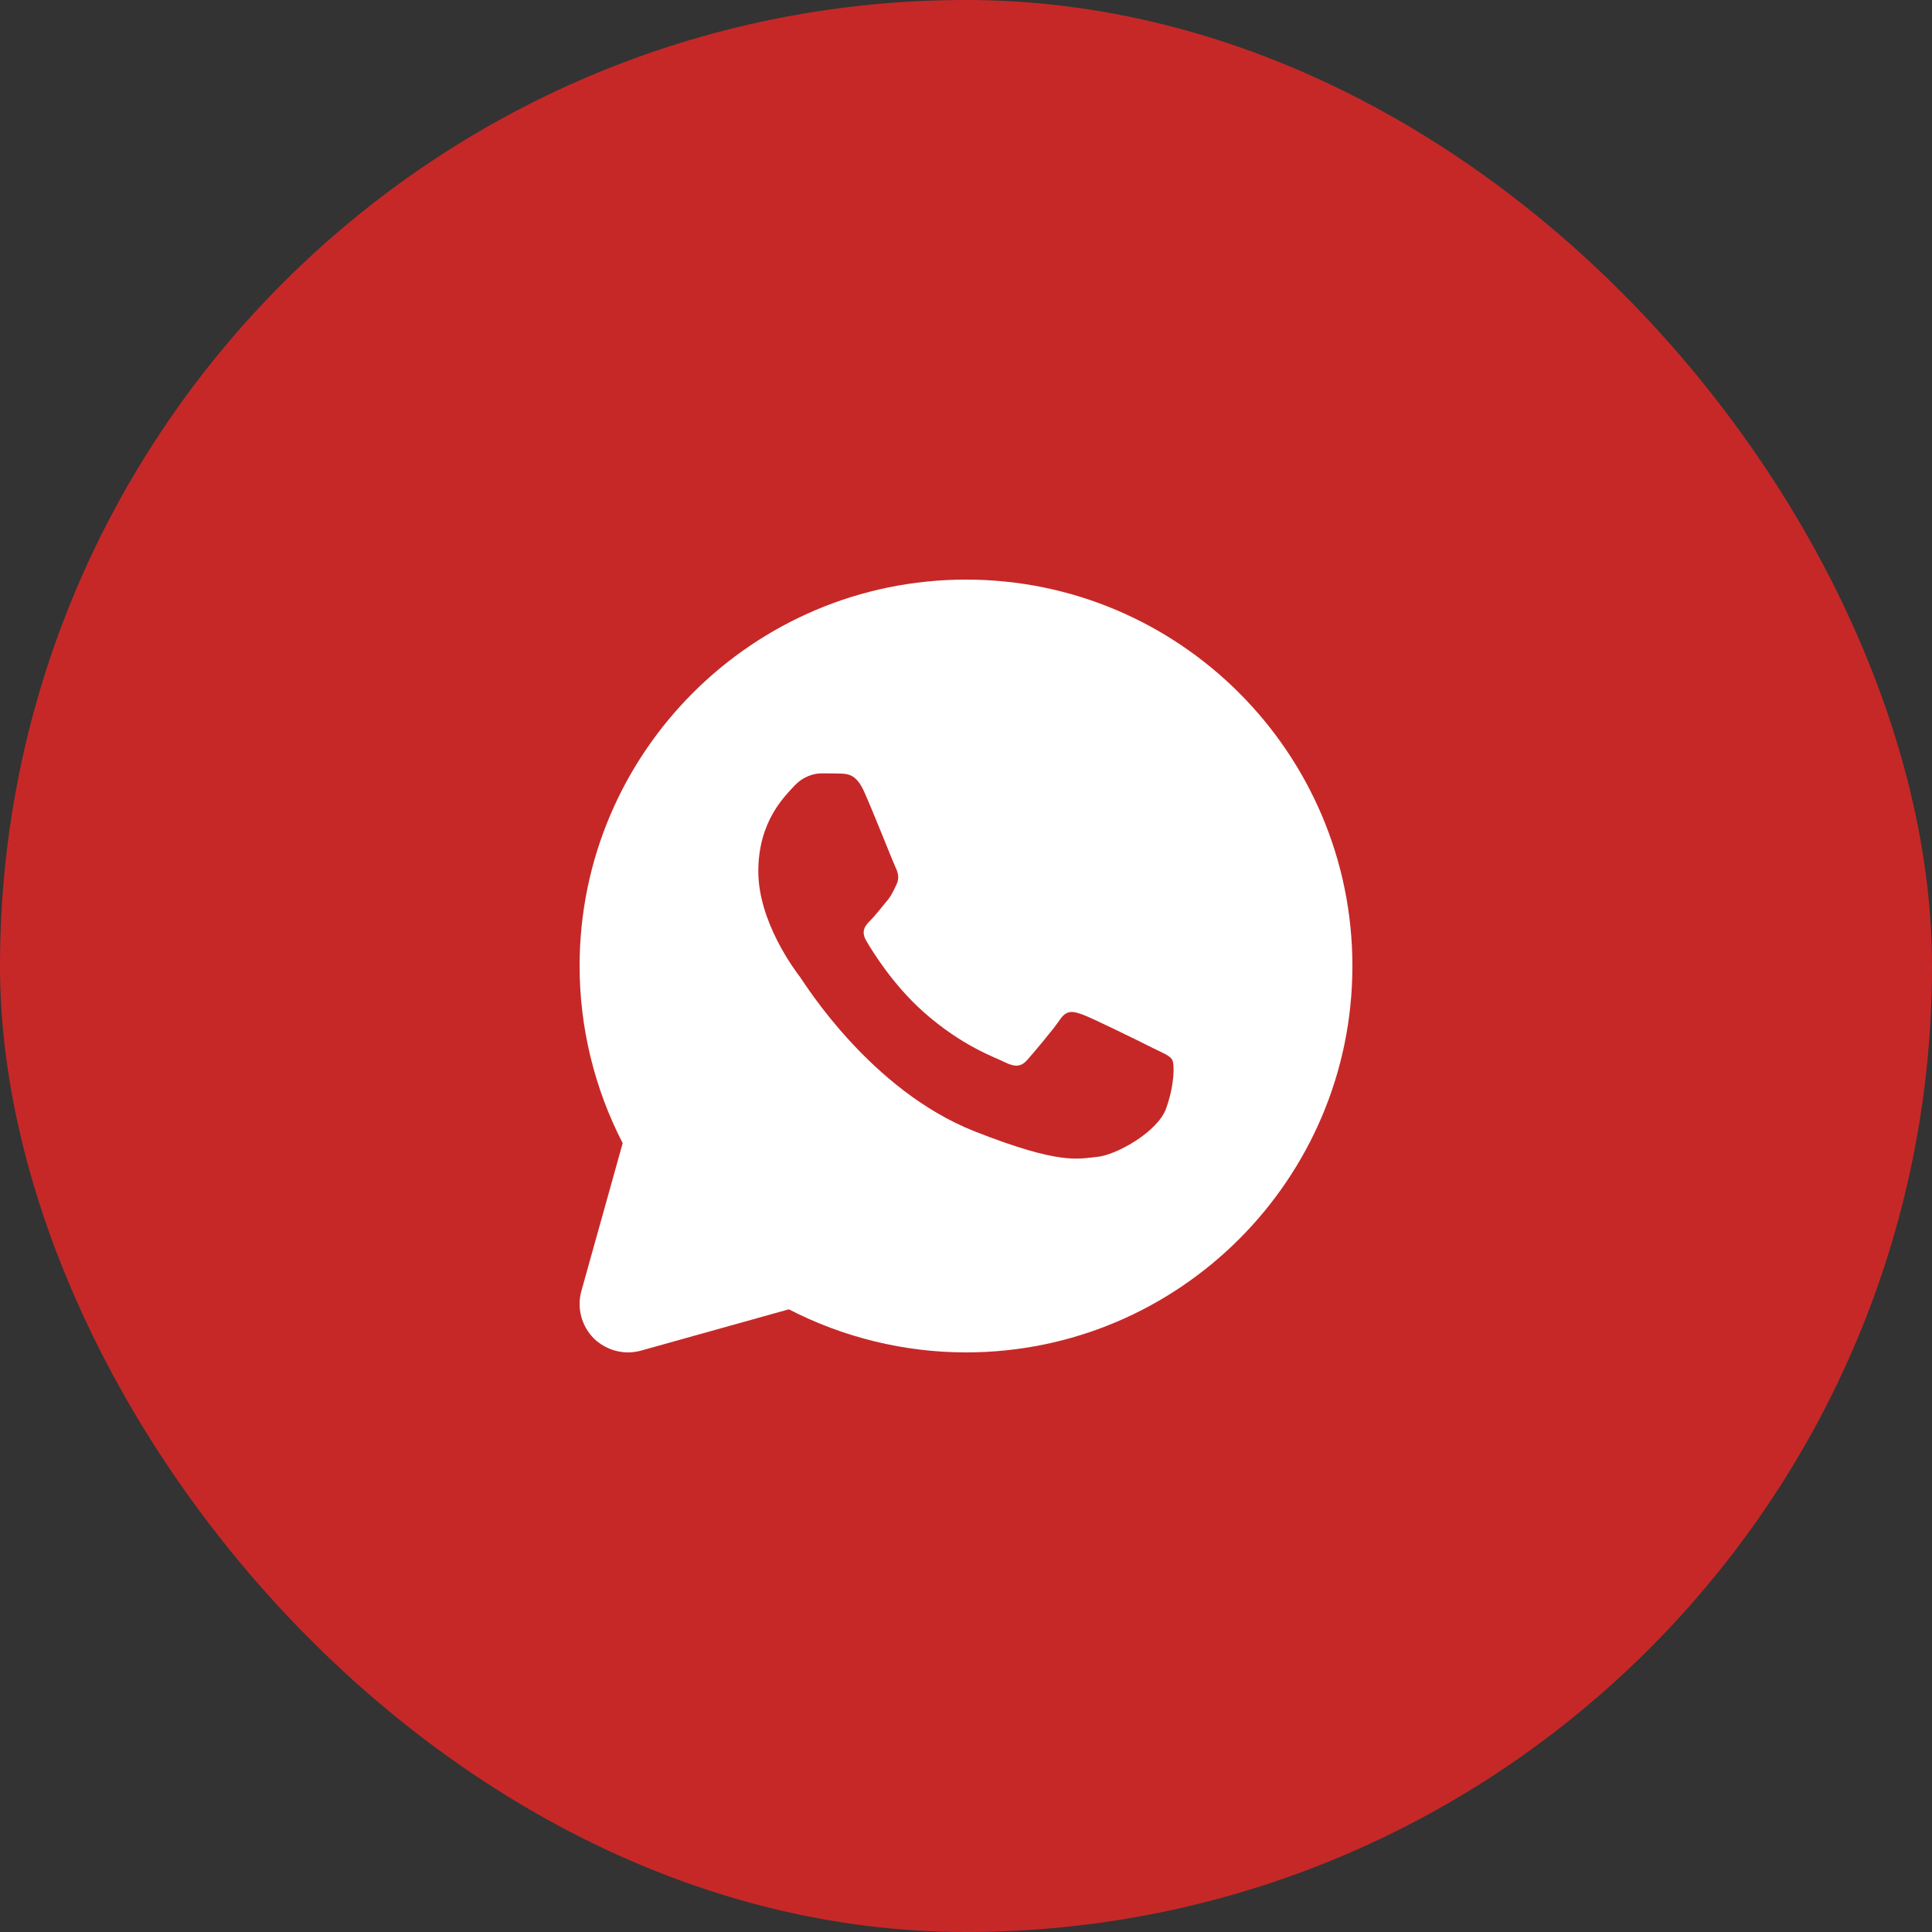 <svg width="50" height="50" viewBox="0 0 50 50" fill="none" xmlns="http://www.w3.org/2000/svg">
<rect x="0" y="0" width="50" height="50" fill="#333333" stroke="none"/>
<rect width="50" height="50" rx="25" fill="#C62828"/>
<path d="M25 15C19.485 15 15 19.485 15 25C15 26.595 15.385 28.17 16.115 29.585L15.045 33.415C14.925 33.85 15.05 34.315 15.365 34.635C15.605 34.87 15.925 35 16.25 35C16.365 35 16.475 34.985 16.585 34.955L20.415 33.885C21.83 34.615 23.41 35 25 35C30.515 35 35 30.515 35 25C35 19.485 30.515 15 25 15ZM30.18 28.685C29.96 29.3 28.88 29.895 28.395 29.94C27.91 29.985 27.455 30.16 25.225 29.28C22.535 28.22 20.835 25.465 20.705 25.285C20.57 25.11 19.625 23.855 19.625 22.55C19.625 21.25 20.31 20.61 20.55 20.345C20.795 20.08 21.08 20.015 21.255 20.015C21.435 20.015 21.61 20.015 21.765 20.02C21.95 20.03 22.16 20.04 22.36 20.48C22.595 21 23.11 22.31 23.175 22.445C23.24 22.575 23.285 22.73 23.195 22.905C23.11 23.08 23.065 23.19 22.93 23.345C22.8 23.5 22.655 23.69 22.535 23.81C22.405 23.94 22.265 24.085 22.42 24.35C22.575 24.615 23.105 25.48 23.89 26.18C24.9 27.08 25.75 27.36 26.015 27.495C26.28 27.625 26.435 27.605 26.59 27.425C26.745 27.25 27.25 26.655 27.43 26.39C27.605 26.125 27.78 26.17 28.025 26.26C28.265 26.345 29.565 26.985 29.83 27.12C30.095 27.25 30.27 27.315 30.335 27.425C30.4 27.535 30.4 28.065 30.18 28.685Z" fill="white"/>
</svg>

